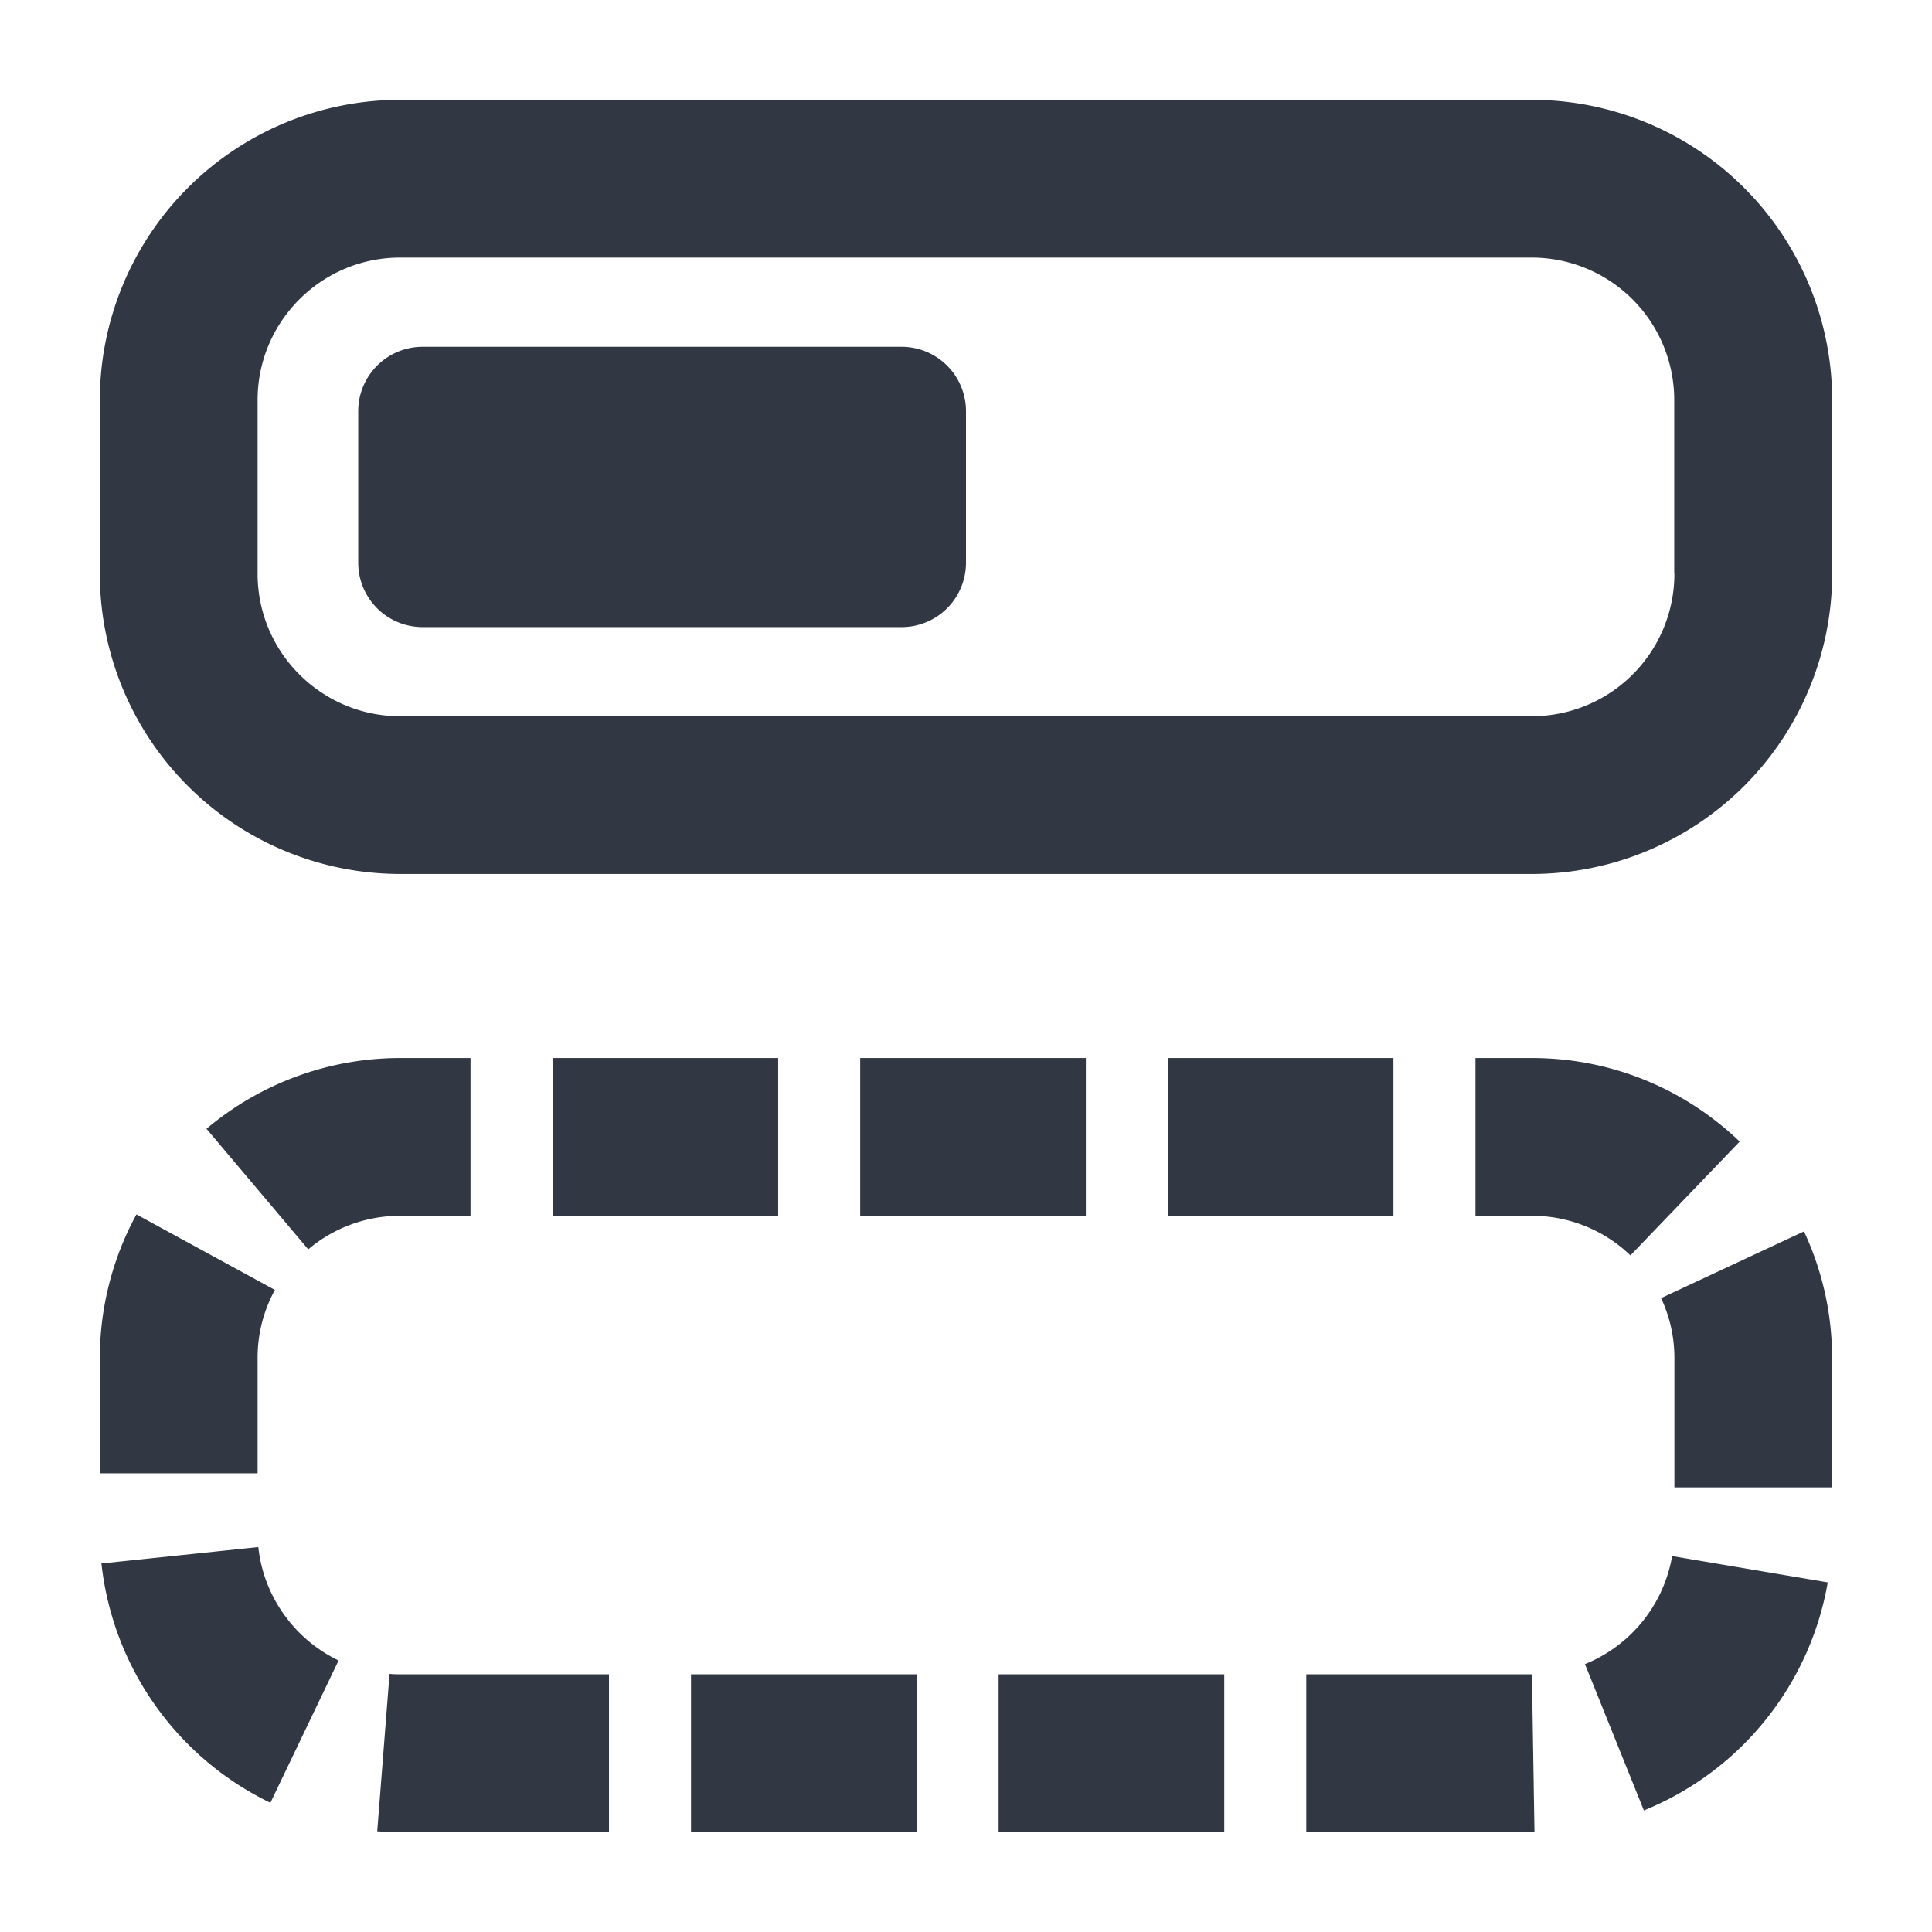 <svg xmlns="http://www.w3.org/2000/svg" width="24" height="24" viewBox="0 0 24 24">
    <path fill="#323843" fill-rule="evenodd" d="M8.584 22.759v-1.96h2.803v1.96H8.584zm-1.72-7.656v-1.96h2.803v1.96H6.864zm3.822 0v-1.96h2.803v1.96h-2.803zm-5.717 0c-.417 0-.822.148-1.14.417l-1.264-1.498a3.735 3.735 0 0 1 2.404-.879h.876v1.96H4.97zm-.13 5.691c.043.003.086.005.13.005h2.596v1.96H4.969c-.095 0-.19-.004-.283-.01l.153-1.955zM3.2 16.872v1.43H1.24v-1.43c0-.624.157-1.24.455-1.786l1.72.938a1.75 1.75 0 0 0-.215.848zm.009 2.346c.063.605.445 1.145.997 1.409l-.847 1.768a3.754 3.754 0 0 1-2.099-2.973l1.949-.204zm9.196 3.541v-1.96h2.803v1.96h-2.803zm7.284-2.087a1.774 1.774 0 0 0 1.083-1.342l1.933.327a3.75 3.75 0 0 1-2.284 2.833l-.732-1.818zm.945-4.546l1.776-.829c.23.495.349 1.026.349 1.575v1.605H20.8v-1.605c0-.262-.056-.512-.165-.745zm-6.127-1.023v-1.96h2.803v1.96h-2.803zm1.72 5.696h2.803l.032 1.96h-2.835V20.8zm4.027-5.204a1.763 1.763 0 0 0-1.224-.492h-.701v-1.96h.7c.968 0 1.885.37 2.582 1.038l-1.357 1.414zm.544-8.467v-2.16A1.77 1.77 0 0 0 19.03 3.2H4.97c-.976 0-1.77.794-1.77 1.769v2.159c0 .975.794 1.769 1.77 1.769h14.06a1.77 1.77 0 0 0 1.77-1.77zM19.03 1.24a3.733 3.733 0 0 1 3.73 3.729v2.159a3.733 3.733 0 0 1-3.73 3.729H4.97a3.733 3.733 0 0 1-3.73-3.73V4.97a3.733 3.733 0 0 1 3.73-3.73h14.06zM11.2 4.308a.8.8 0 0 1 .8.8V6.99a.8.8 0 0 1-.8.8H5.25a.8.8 0 0 1-.8-.8V5.108a.8.8 0 0 1 .8-.8h5.95z"/>
</svg>
